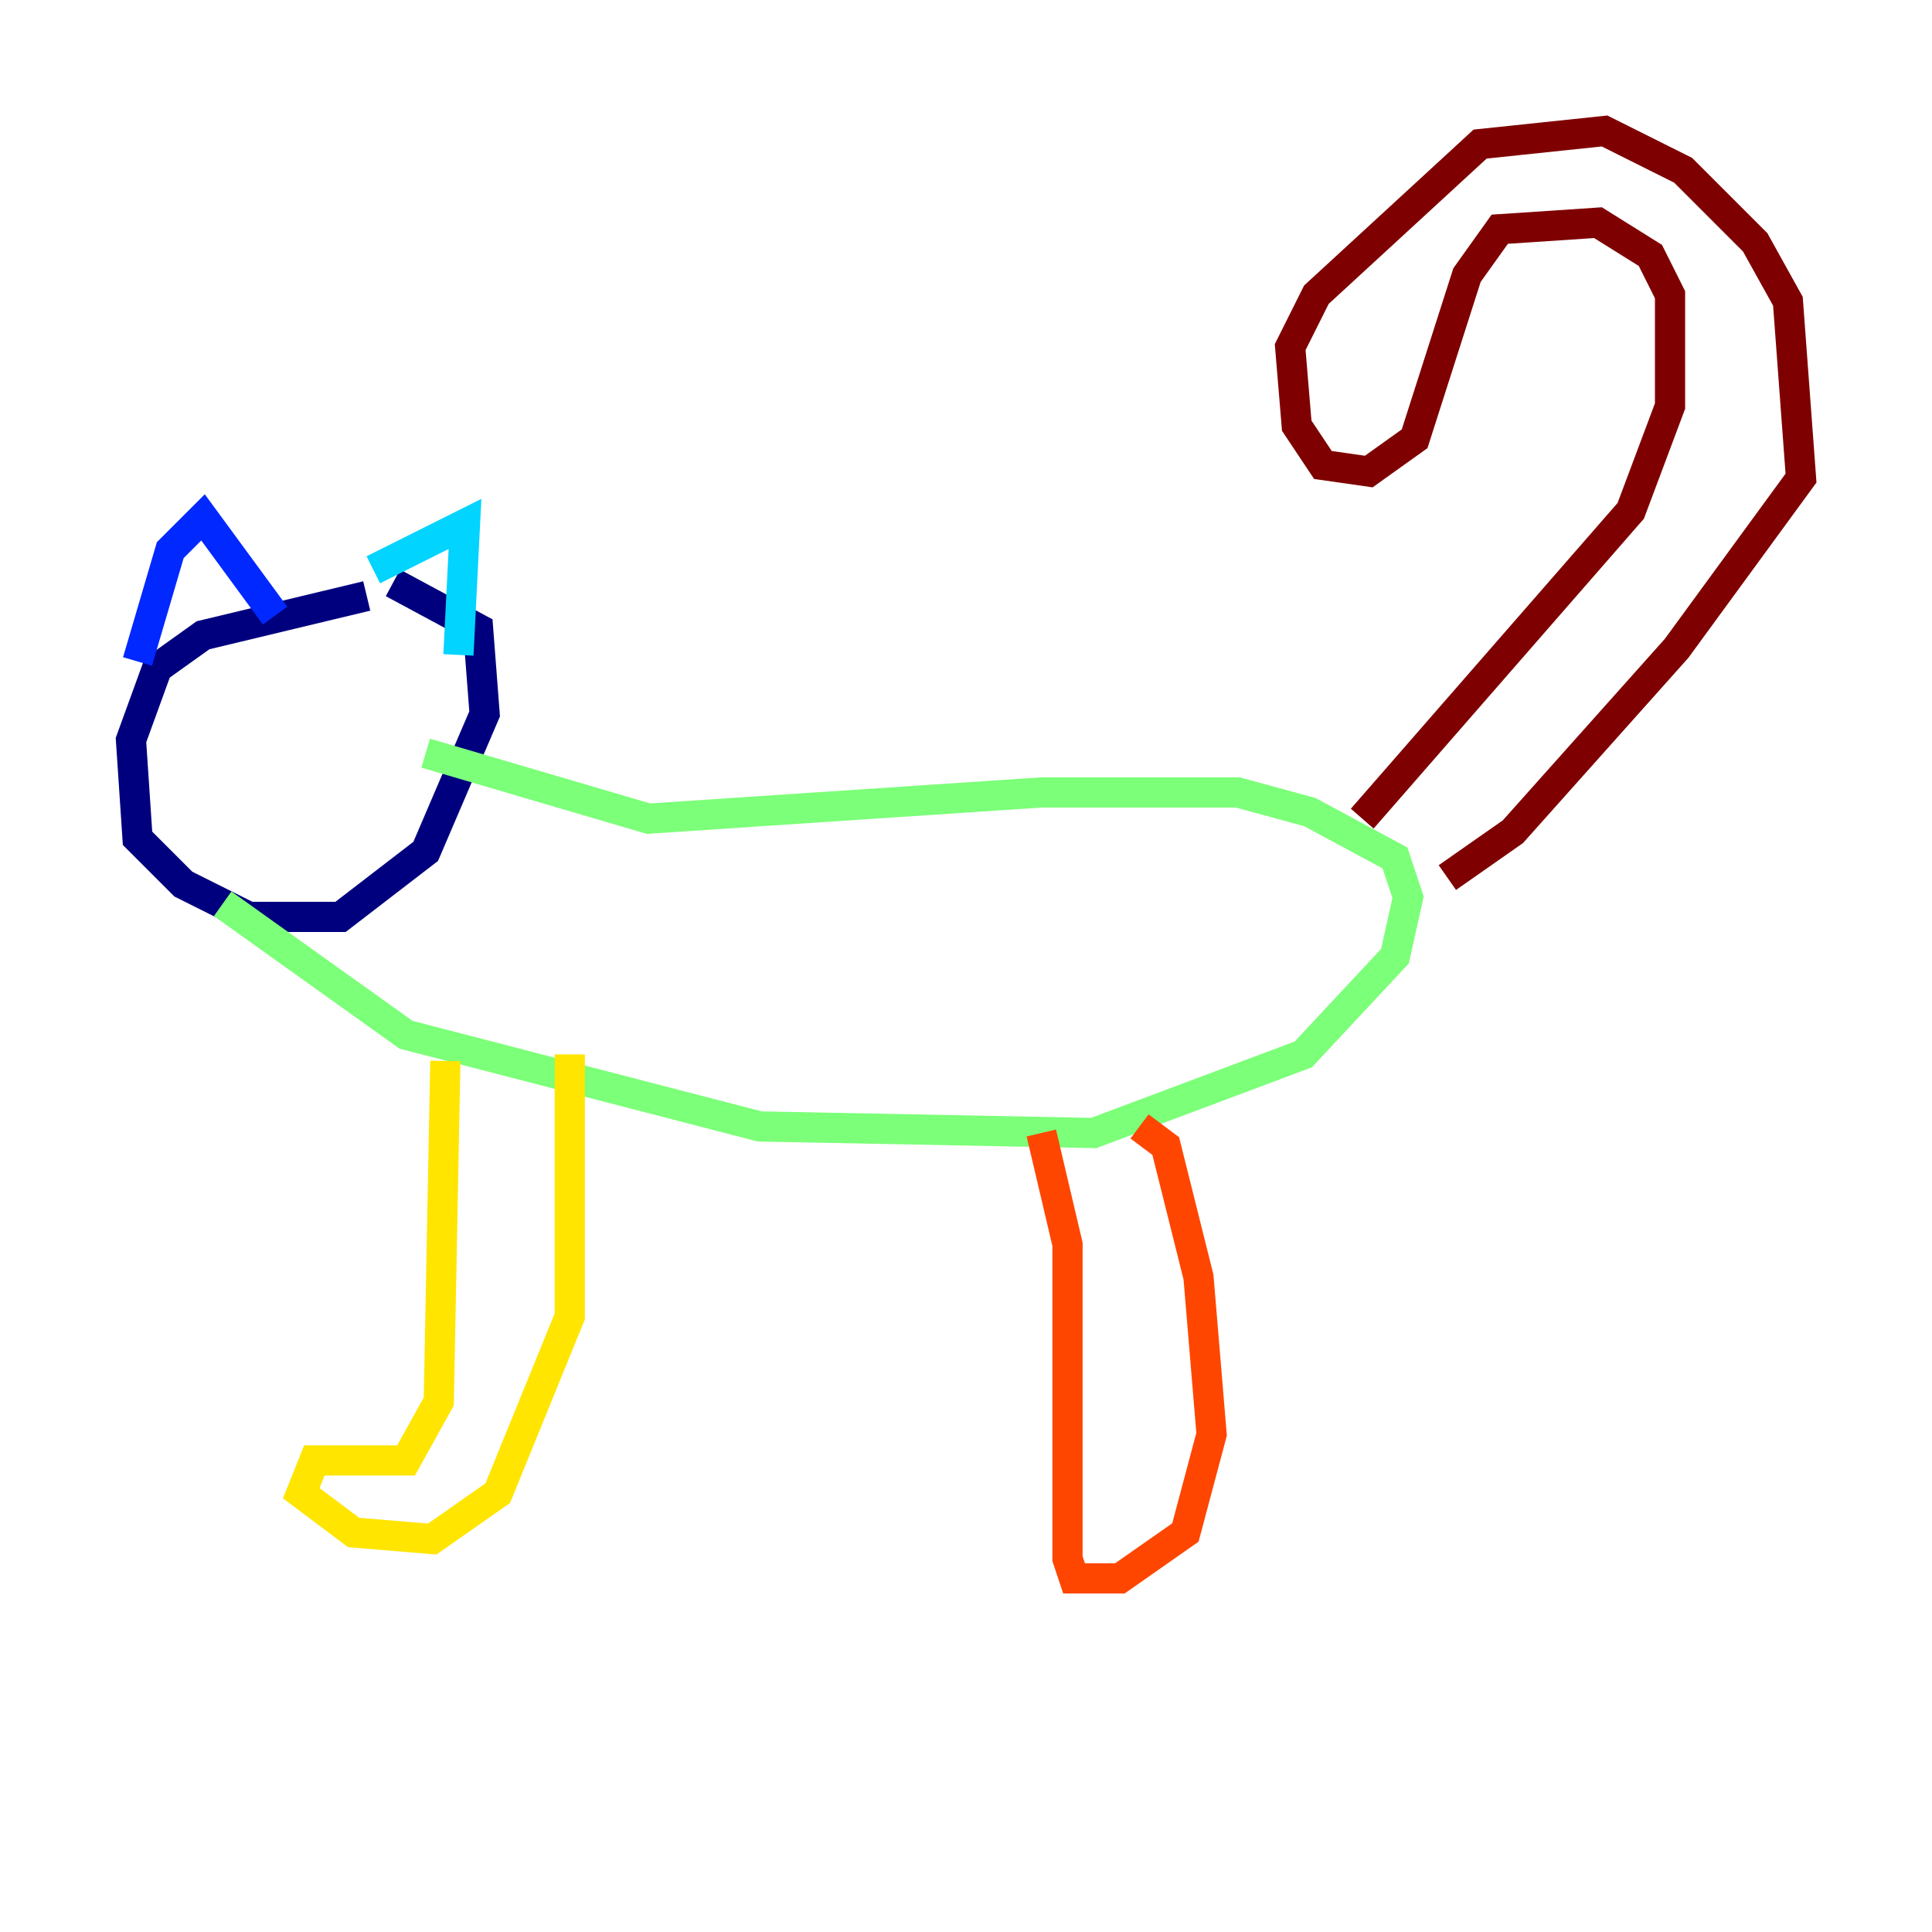 <?xml version="1.0" encoding="utf-8" ?>
<svg baseProfile="tiny" height="128" version="1.2" viewBox="0,0,128,128" width="128" xmlns="http://www.w3.org/2000/svg" xmlns:ev="http://www.w3.org/2001/xml-events" xmlns:xlink="http://www.w3.org/1999/xlink"><defs /><polyline fill="none" points="24.298,39.485 13.451,42.088 10.414,44.258 8.678,49.031 9.112,55.539 12.149,58.576 16.488,60.746 22.563,60.746 28.203,56.407 32.108,47.295 31.675,41.654 26.034,38.617" stroke="#00007f" stroke-width="2" /><polyline fill="none" points="18.224,40.786 13.451,34.278 11.281,36.447 9.112,43.824" stroke="#0028ff" stroke-width="2" /><polyline fill="none" points="24.732,37.749 30.807,34.712 30.373,43.39" stroke="#00d4ff" stroke-width="2" /><polyline fill="none" points="14.752,59.878 26.902,68.556 50.332,74.63 72.461,75.064 86.346,69.858 92.42,63.349 93.288,59.444 92.42,56.841 86.78,53.803 82.007,52.502 68.99,52.502 42.956,54.237 28.203,49.898" stroke="#7cff79" stroke-width="2" /><polyline fill="none" points="29.505,70.291 29.071,92.854 26.902,96.759 20.827,96.759 19.959,98.929 23.43,101.532 28.637,101.966 32.976,98.929 37.749,87.214 37.749,69.858" stroke="#ffe500" stroke-width="2" /><polyline fill="none" points="68.99,75.064 70.725,82.441 70.725,103.268 71.159,104.57 74.197,104.57 78.536,101.532 80.271,95.024 79.403,84.61 77.234,75.932 75.498,74.63" stroke="#ff4600" stroke-width="2" /><polyline fill="none" points="90.251,54.237 108.041,33.844 110.644,26.902 110.644,19.525 109.342,16.922 105.871,14.752 99.363,15.186 97.193,18.224 93.722,29.071 90.685,31.241 87.647,30.807 85.912,28.203 85.478,22.997 87.214,19.525 98.061,9.546 106.305,8.678 111.512,11.281 116.285,16.054 118.454,19.959 119.322,31.675 111.078,42.956 100.231,55.105 95.891,58.142" stroke="#7f0000" stroke-width="2" /></svg>